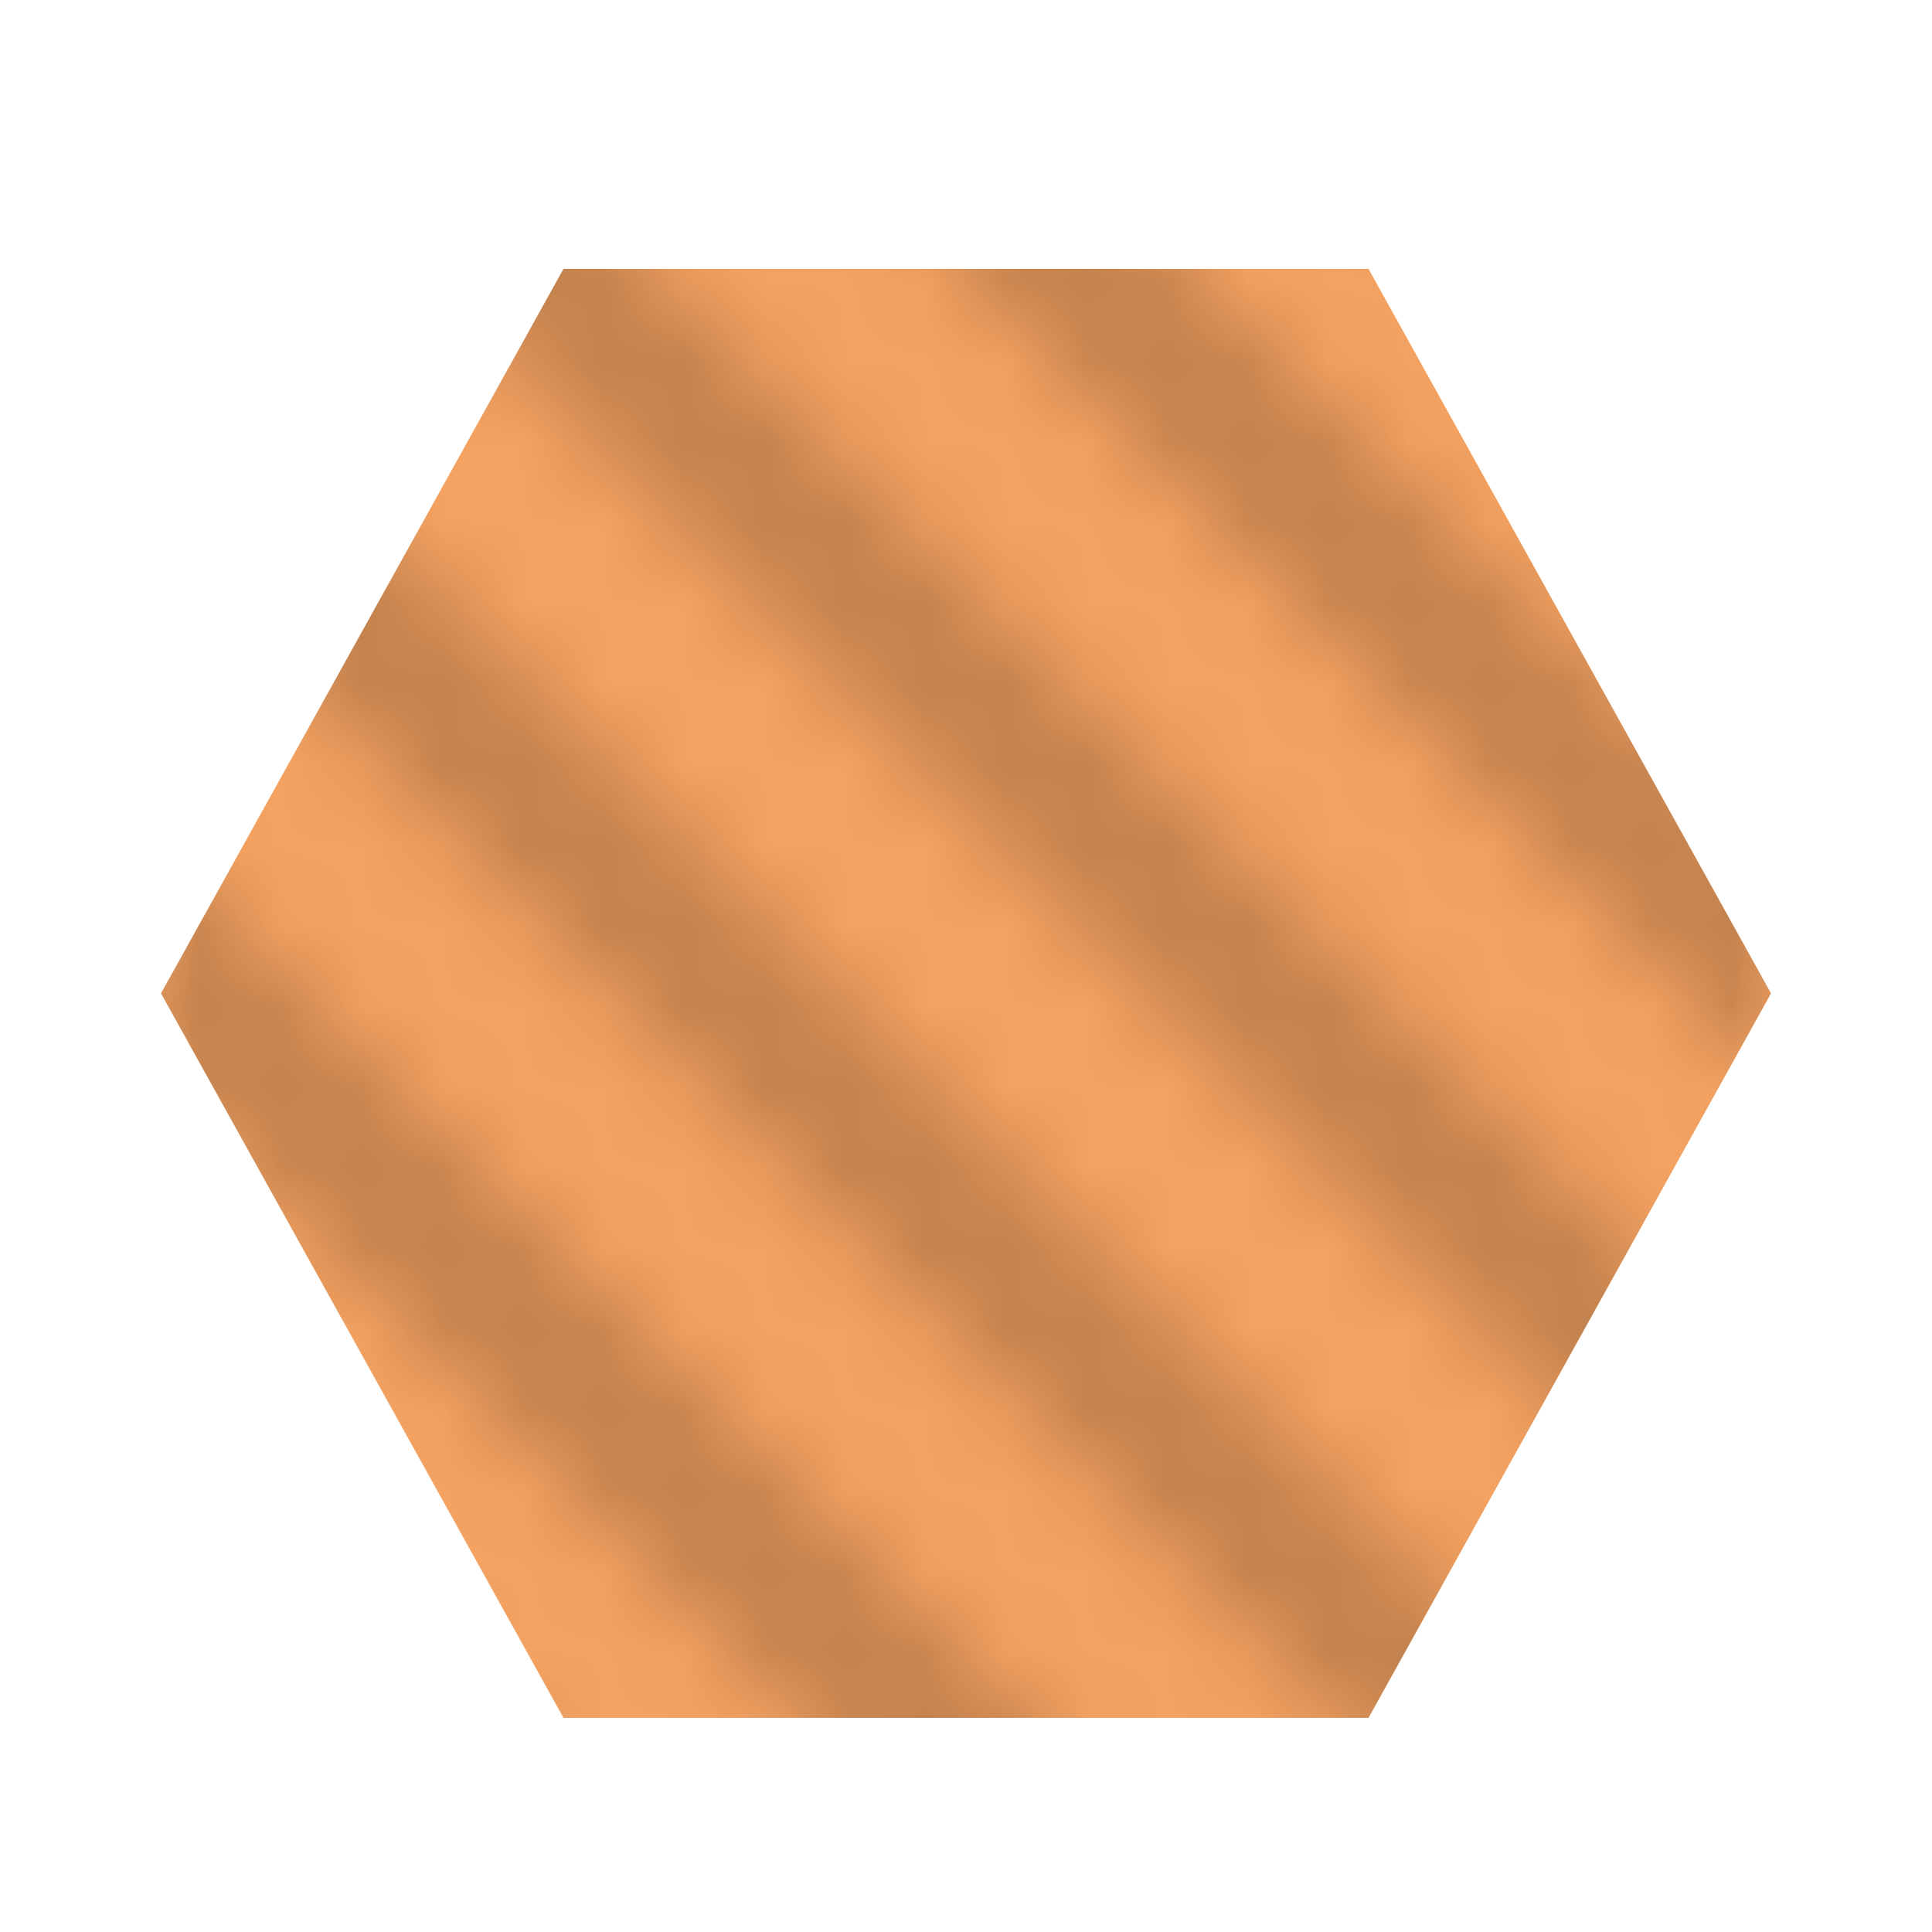 <svg width="24" height="24" viewBox="0 0 24 24" fill="none" xmlns="http://www.w3.org/2000/svg">
<g clip-path="url(#clip0_2451_16373)">
<mask id="mask0_2451_16373" style="mask-type:luminance" maskUnits="userSpaceOnUse" x="0" y="0" width="24" height="24">
<path d="M24 0H0V24H24V0Z" fill="white"/>
</mask>
<g mask="url(#mask0_2451_16373)">
<path d="M22 12.34L17 21.34H7L2 12.34L7 3.34L17 3.34L22 12.34Z" fill="#F4A261"/>
<mask id="mask1_2451_16373" style="mask-type:alpha" maskUnits="userSpaceOnUse" x="2" y="2" width="20" height="20">
<mask id="mask2_2451_16373" style="mask-type:luminance" maskUnits="userSpaceOnUse" x="2" y="2" width="20" height="20">
<path d="M22 2H2V22H22V2Z" fill="white"/>
</mask>
<g mask="url(#mask2_2451_16373)">
<mask id="mask3_2451_16373" style="mask-type:luminance" maskUnits="userSpaceOnUse" x="2" y="2" width="20" height="20">
<path d="M22 2H2V22H22V2Z" fill="white"/>
</mask>
<g mask="url(#mask3_2451_16373)">
<path d="M65.334 88.667L-41.333 -18" stroke="#EF233C" stroke-width="2"/>
<path d="M65.334 82L-41.333 -24.667" stroke="#EF233C" stroke-width="2"/>
<path d="M65.334 75.333L-41.333 -31.334" stroke="#EF233C" stroke-width="2"/>
<path d="M65.334 68.667L-41.333 -38" stroke="#EF233C" stroke-width="2"/>
<path d="M65.334 62L-41.333 -44.667" stroke="#EF233C" stroke-width="2"/>
<path d="M65.334 55.333L-41.333 -51.334" stroke="#EF233C" stroke-width="2"/>
<path d="M65.334 48.667L-41.333 -58" stroke="#EF233C" stroke-width="2"/>
<path d="M65.334 42L-41.333 -64.667" stroke="#EF233C" stroke-width="2"/>
</g>
</g>
</mask>
<g mask="url(#mask1_2451_16373)">
<path d="M22 12.34L17 21.34H7L2 12.34L7 3.34L17 3.34L22 12.34Z" fill="black" fill-opacity="0.2"/>
</g>
</g>
</g>
<defs>
<clipPath id="clip0_2451_16373">
<rect width="24" height="24" fill="white"/>
</clipPath>
</defs>
</svg>

